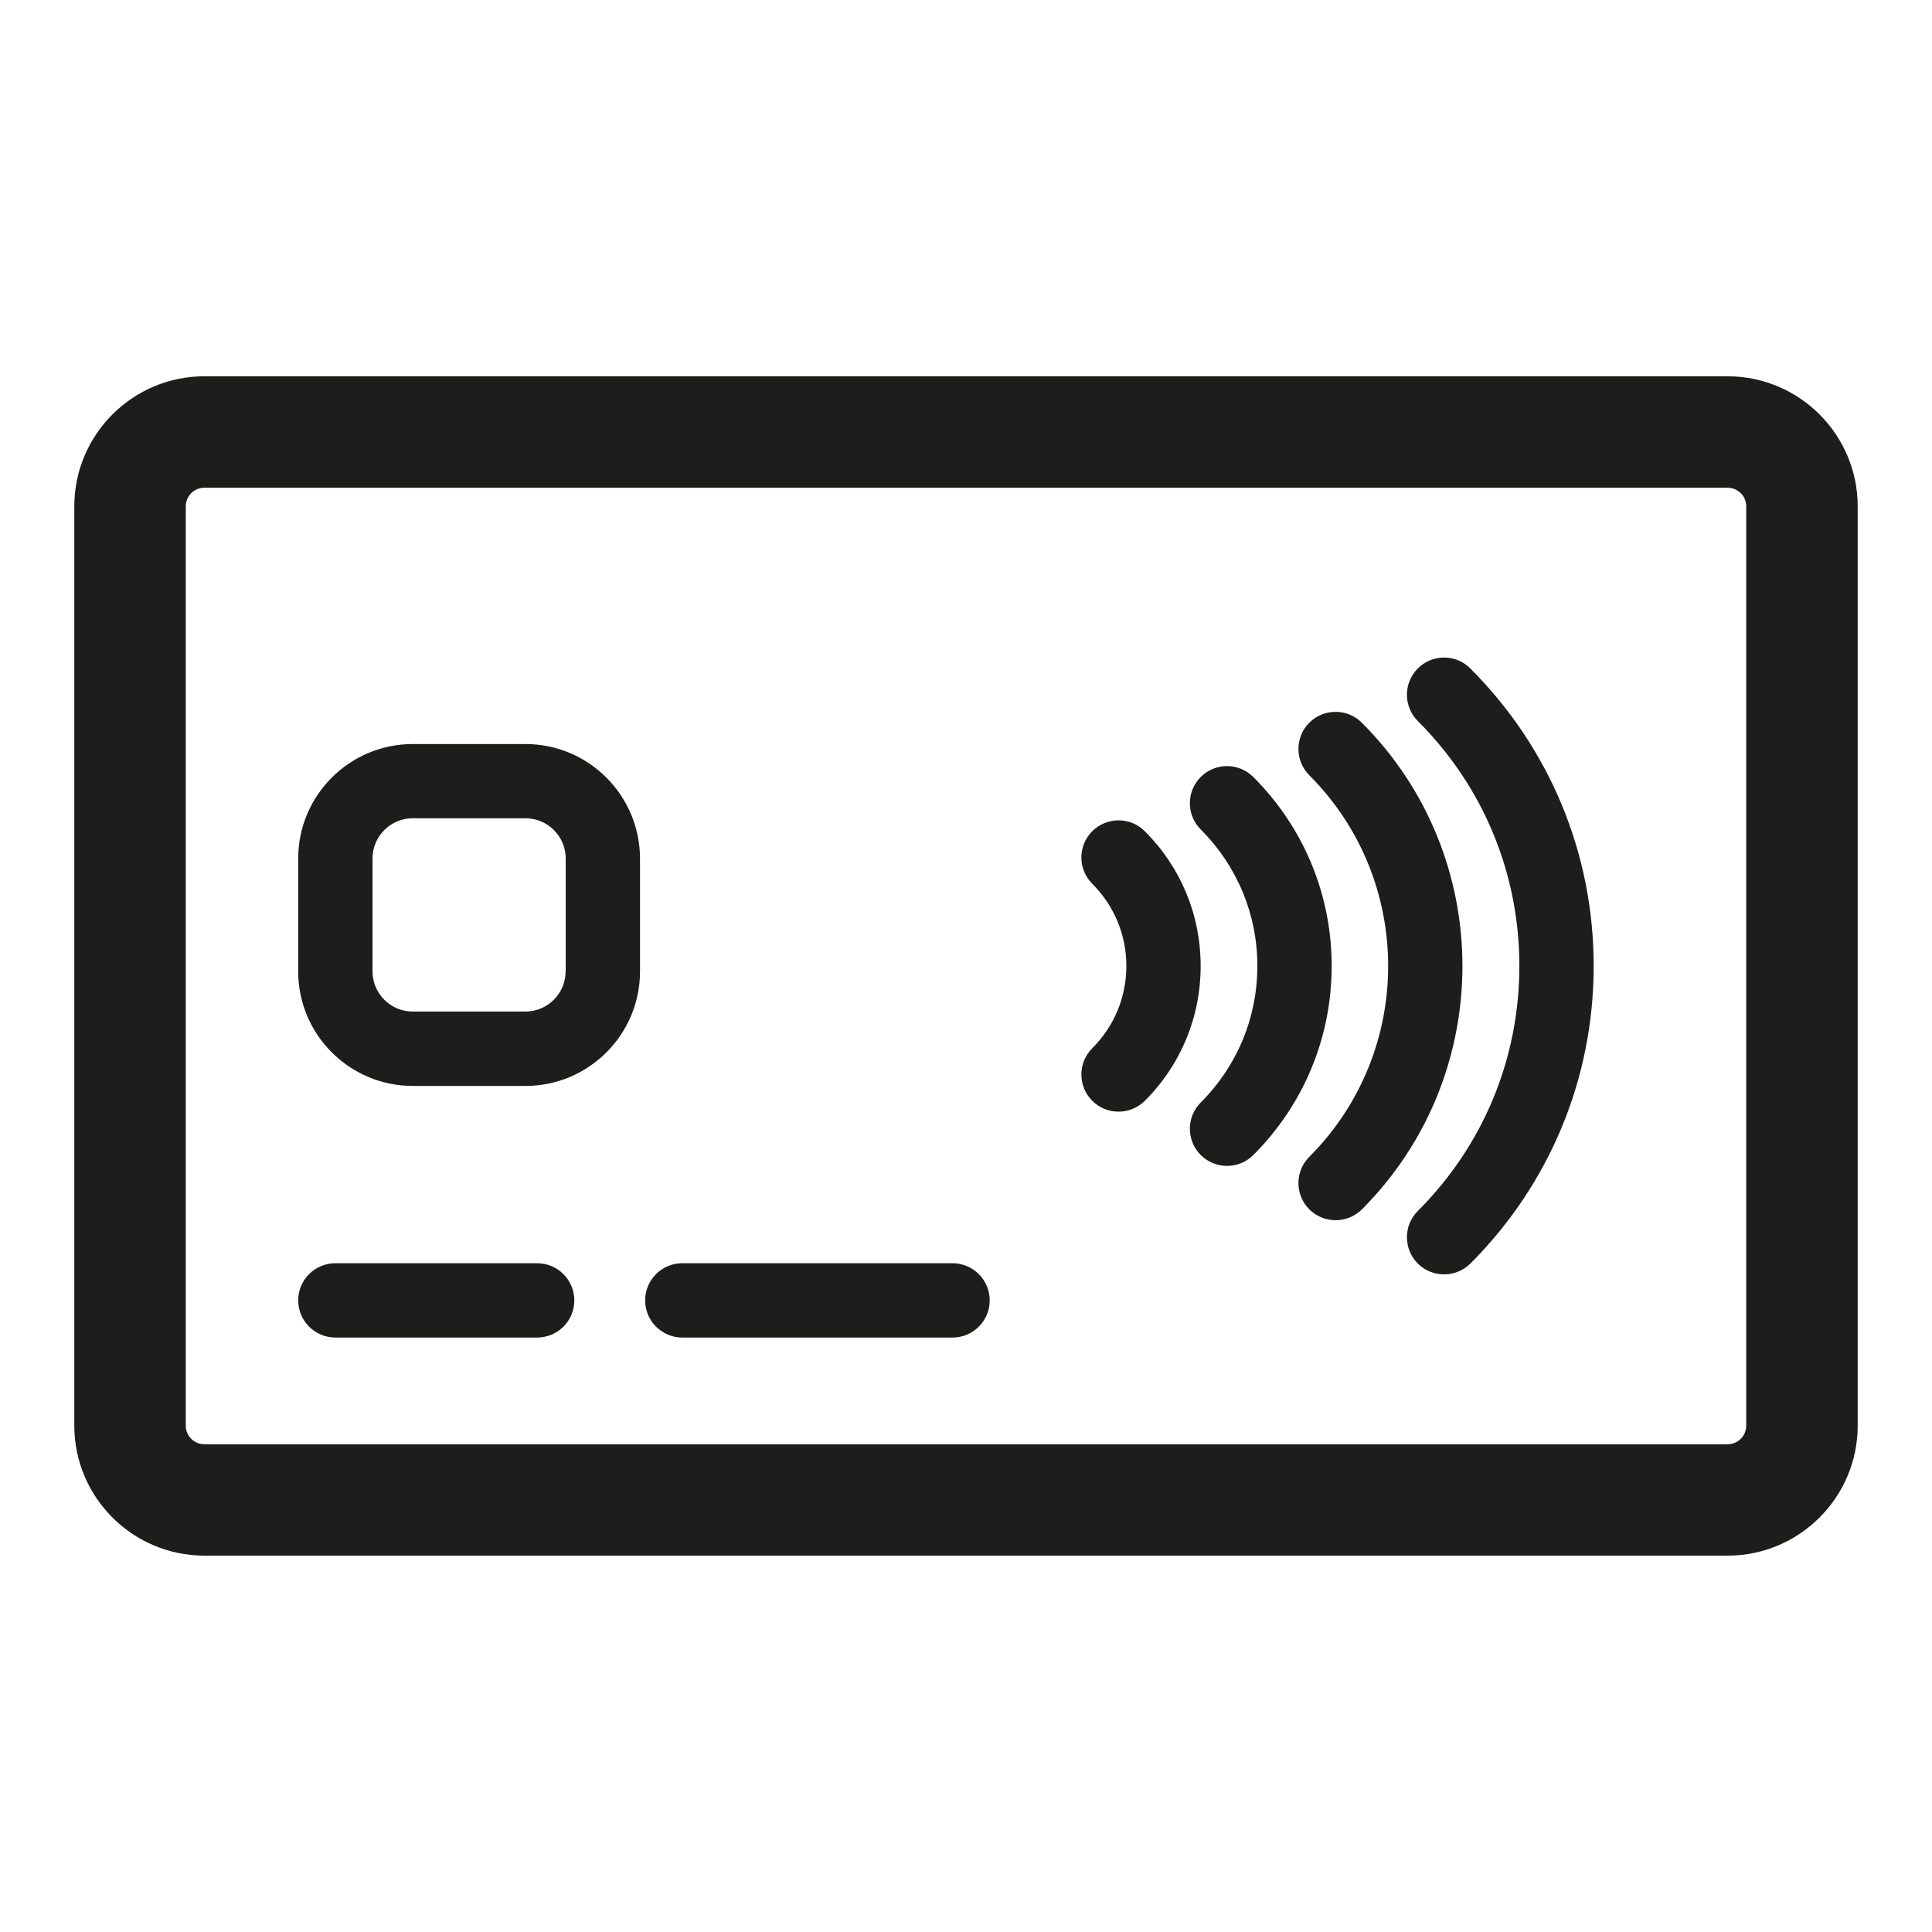 <?xml version="1.0" ?><!DOCTYPE svg  PUBLIC '-//W3C//DTD SVG 1.1//EN'
        'http://www.w3.org/Graphics/SVG/1.1/DTD/svg11.dtd'>
<svg enable-background="new 0 0 26 26" id="Слой_1" version="1.1" viewBox="0 0 26 26" xml:space="preserve"
     xmlns="http://www.w3.org/2000/svg" xmlns:xlink="http://www.w3.org/1999/xlink"><g><path d="M23.25,5.064H2.75c-0.965,0-1.75,0.785-1.75,1.75v12.371   c0,0.965,0.785,1.75,1.75,1.75h20.5c0.965,0,1.75-0.785,1.75-1.75V6.814   C25,5.85,24.215,5.064,23.25,5.064z M23.5,19.186c0,0.138-0.112,0.25-0.25,0.25H2.75   c-0.138,0-0.25-0.112-0.25-0.25V6.814c0-0.138,0.112-0.25,0.25-0.25h20.5   c0.138,0,0.25,0.112,0.25,0.25V19.186z" fill="#1D1D1B"/><path
        d="M7.071,10.013H5.554c-0.85,0-1.541,0.691-1.541,1.541v1.519   c0,0.85,0.691,1.541,1.541,1.541h1.518c0.85,0,1.541-0.691,1.541-1.541v-1.519   C8.612,10.704,7.921,10.013,7.071,10.013z M7.612,13.072   c0,0.298-0.243,0.541-0.541,0.541H5.554c-0.298,0-0.541-0.243-0.541-0.541v-1.519   c0-0.298,0.243-0.541,0.541-0.541h1.518c0.298,0,0.541,0.243,0.541,0.541V13.072z   "
        fill="#1D1D1B"/><path
        d="M18.327,9.726c-0.195-0.195-0.512-0.195-0.707,0   s-0.195,0.512,0,0.707c1.415,1.416,1.415,3.719,0,5.135   c-0.195,0.195-0.195,0.512,0,0.707c0.098,0.098,0.226,0.146,0.354,0.146   s0.256-0.049,0.354-0.146C20.132,14.469,20.132,11.531,18.327,9.726z"
        fill="#1D1D1B"/><path
        d="M16.866,10.456c-0.195-0.195-0.512-0.195-0.707,0   s-0.195,0.512,0,0.707C16.65,11.654,16.921,12.307,16.921,13   s-0.271,1.346-0.762,1.837c-0.195,0.195-0.195,0.512,0,0.707   c0.098,0.098,0.226,0.146,0.354,0.146s0.256-0.049,0.354-0.146   C17.546,14.864,17.921,13.96,17.921,13S17.546,11.136,16.866,10.456z"
        fill="#1D1D1B"/><path
        d="M15.406,11.186c-0.195-0.195-0.512-0.195-0.707,0   s-0.195,0.512,0,0.707C14.995,12.189,15.158,12.582,15.158,13   s-0.163,0.811-0.459,1.107c-0.195,0.195-0.195,0.512,0,0.707   c0.098,0.098,0.226,0.146,0.354,0.146s0.256-0.049,0.354-0.146   C15.892,14.329,16.158,13.685,16.158,13S15.892,11.671,15.406,11.186z"
        fill="#1D1D1B"/><path
        d="M19.08,8.996c-0.195,0.195-0.195,0.512,0,0.707   C19.962,10.584,20.447,11.755,20.447,13s-0.485,2.416-1.367,3.297   c-0.195,0.195-0.195,0.512,0,0.707c0.098,0.098,0.226,0.146,0.354,0.146   s0.256-0.049,0.354-0.146C20.857,15.934,21.447,14.512,21.447,13   s-0.59-2.934-1.66-4.004C19.592,8.8,19.275,8.8,19.08,8.996z"
        fill="#1D1D1B"/><path
        d="M7.229,17H4.513c-0.276,0-0.5,0.224-0.5,0.5s0.224,0.5,0.5,0.5h2.716   c0.276,0,0.5-0.224,0.5-0.5S7.505,17,7.229,17z"
        fill="#1D1D1B"/><path
        d="M12.818,17H9.182c-0.276,0-0.5,0.224-0.5,0.5s0.224,0.5,0.5,0.5h3.637   c0.276,0,0.5-0.224,0.5-0.5S13.095,17,12.818,17z"
        fill="#1D1D1B"/></g></svg>
